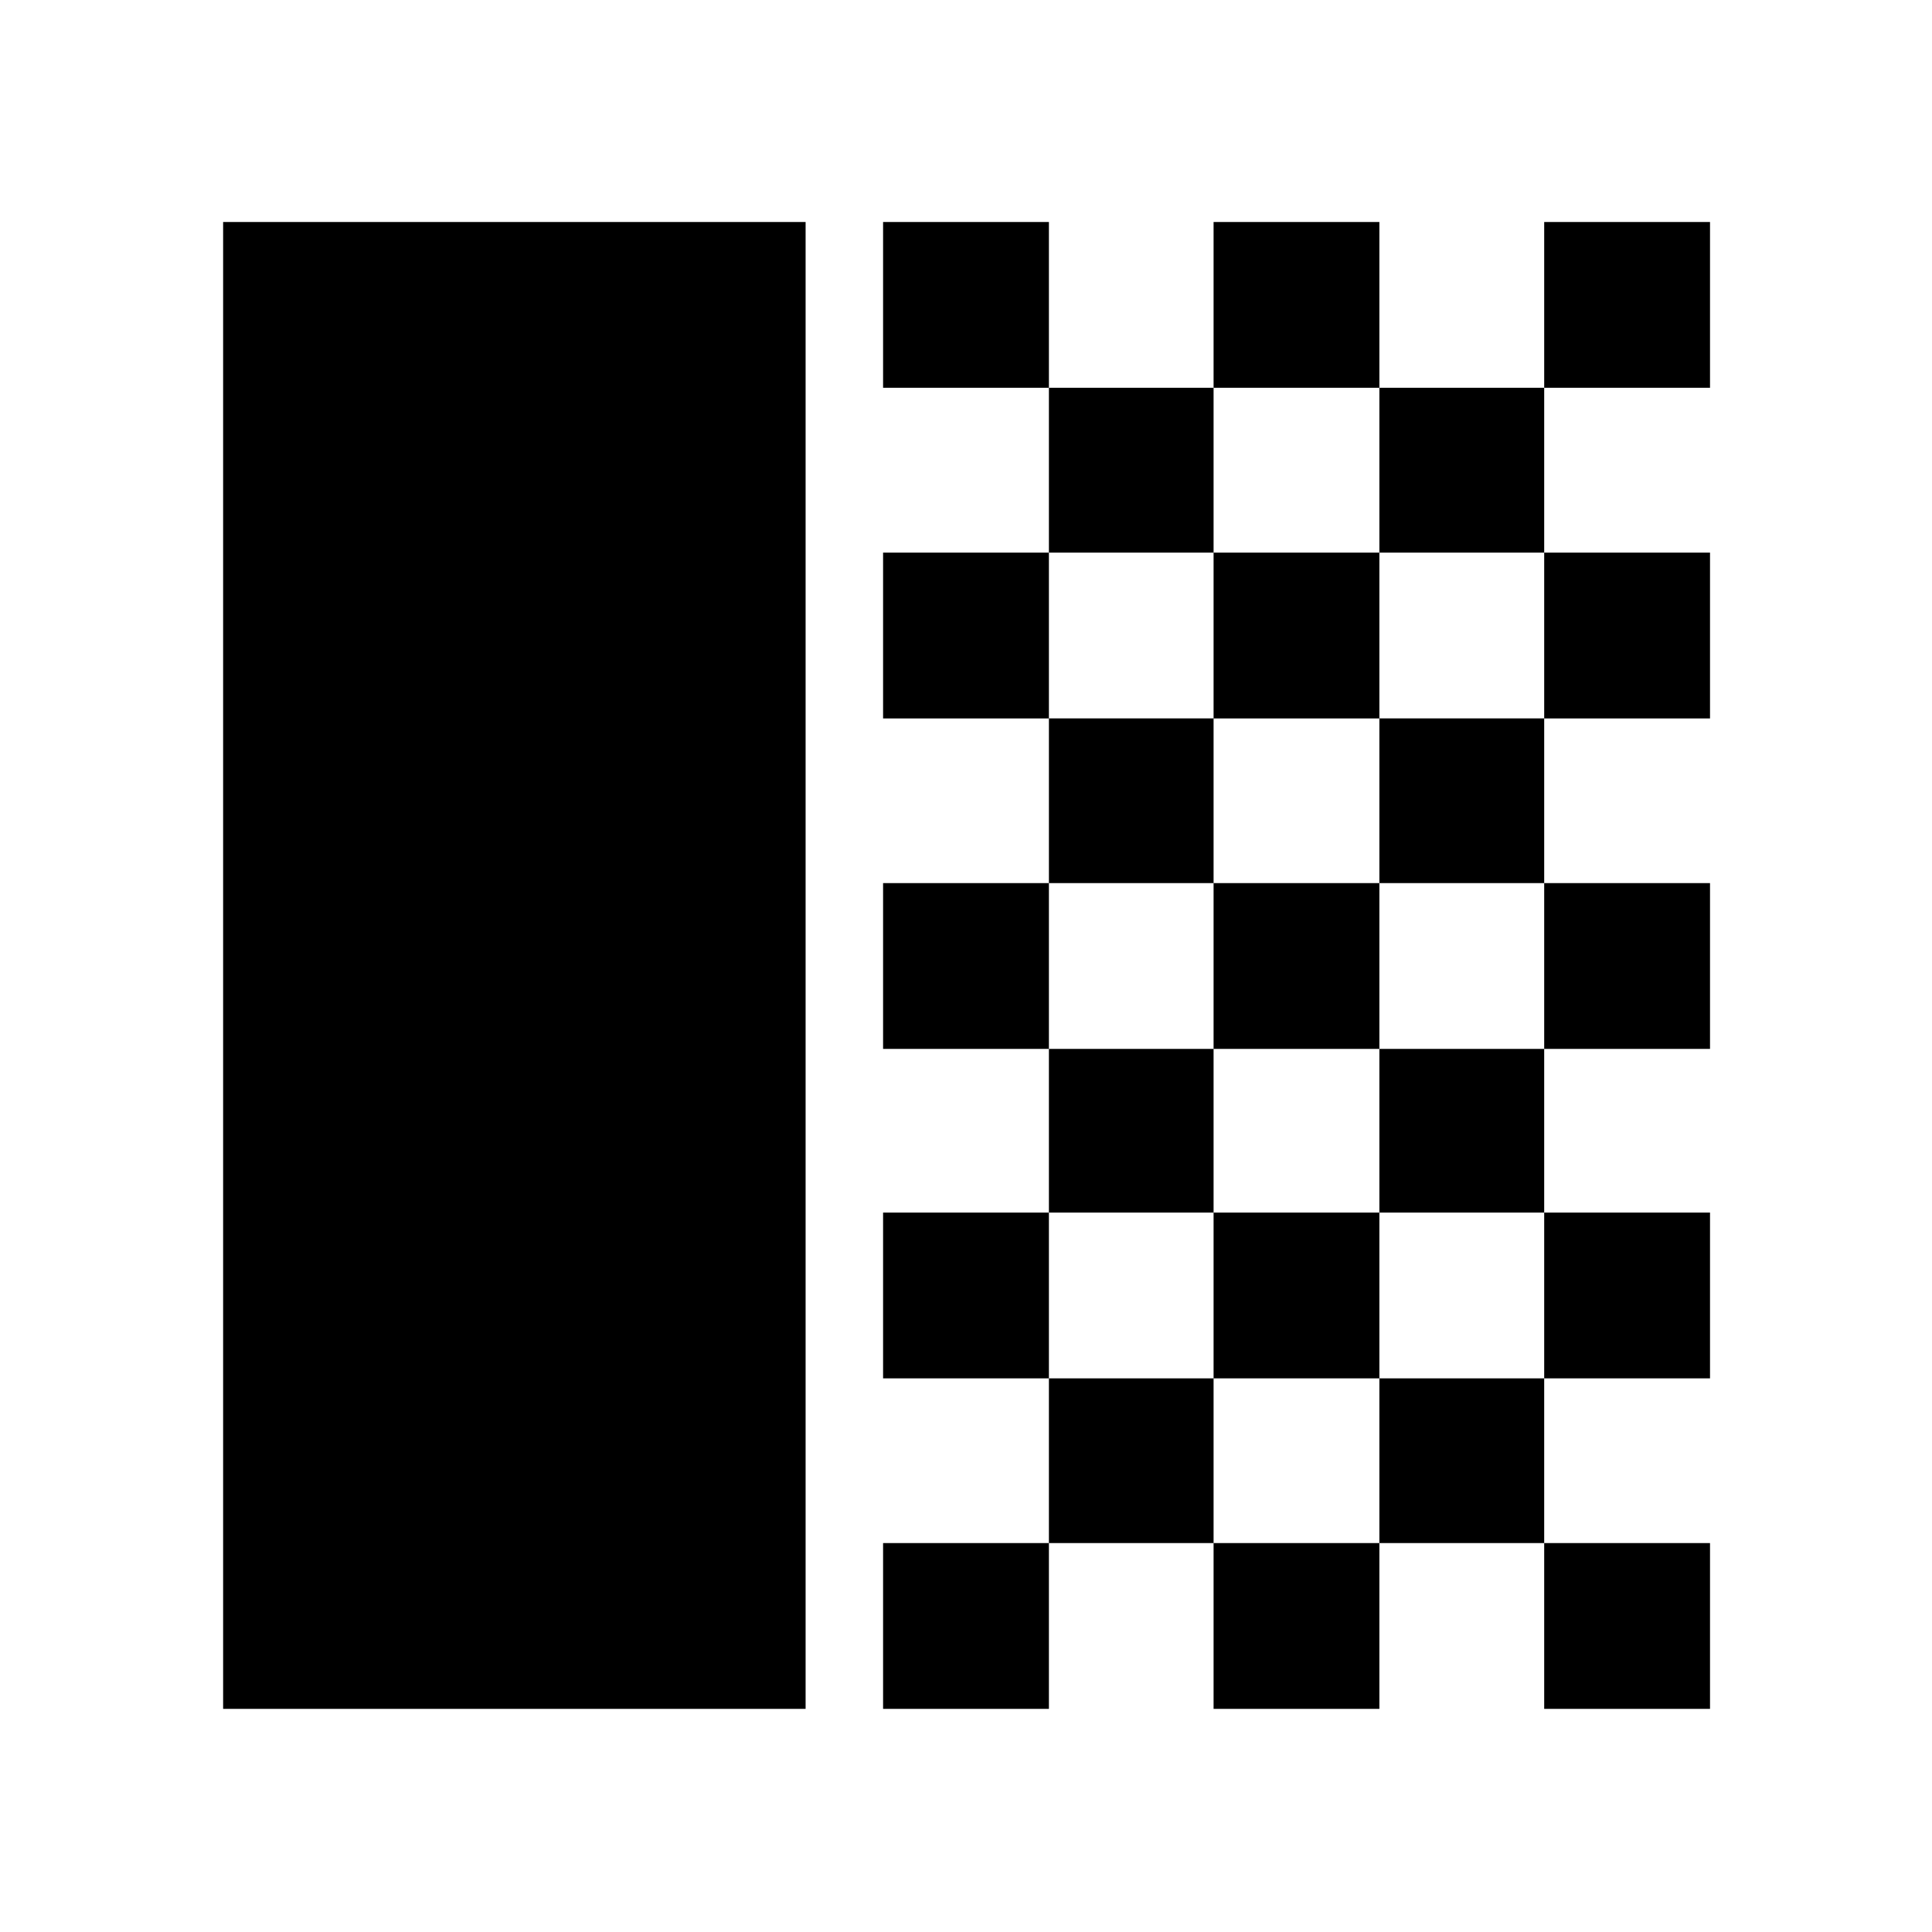 <svg xmlns="http://www.w3.org/2000/svg" height="48" viewBox="0 -960 960 960" width="48"><path d="M110.87-110.87V-849.7H400.3v738.83H110.87ZM438.8-767.3v-82.4h82.4v82.4h-82.4Zm82.4 81.89v-81.89h81.82v81.89H521.2Zm81.82-81.89v-82.4h82.39v82.4h-82.39Zm164.28 0v-82.4h82.4v82.4h-82.4Zm-81.89 81.89v-81.89h81.89v81.89h-81.89ZM438.8-603.02v-82.39h82.4v82.39h-82.4Zm164.22 0v-82.39h82.39v82.39h-82.39Zm164.28 0v-82.39h82.4v82.39h-82.4ZM521.2-521.2v-81.82h81.82v81.82H521.2Zm164.21 0v-81.82h81.89v81.82h-81.89ZM438.8-438.8v-82.4h82.4v82.4h-82.4Zm164.22 0v-82.4h82.39v82.4h-82.39Zm164.28 0v-82.4h82.4v82.4h-82.4Zm-246.1 81.32v-81.32h81.82v81.32H521.2Zm164.21 0v-81.32h81.89v81.32h-81.89ZM438.8-275.09v-82.39h82.4v82.39h-82.4Zm164.22 0v-82.39h82.39v82.39h-82.39Zm164.28 0v-82.39h82.4v82.39h-82.4Zm-246.1 81.83v-81.83h81.82v81.83H521.2Zm164.21 0v-81.83h81.89v81.83h-81.89ZM438.8-110.87v-82.39h82.4v82.39h-82.4Zm164.22 0v-82.39h82.39v82.39h-82.39Zm164.28 0v-82.39h82.4v82.39h-82.4Z"/></svg>